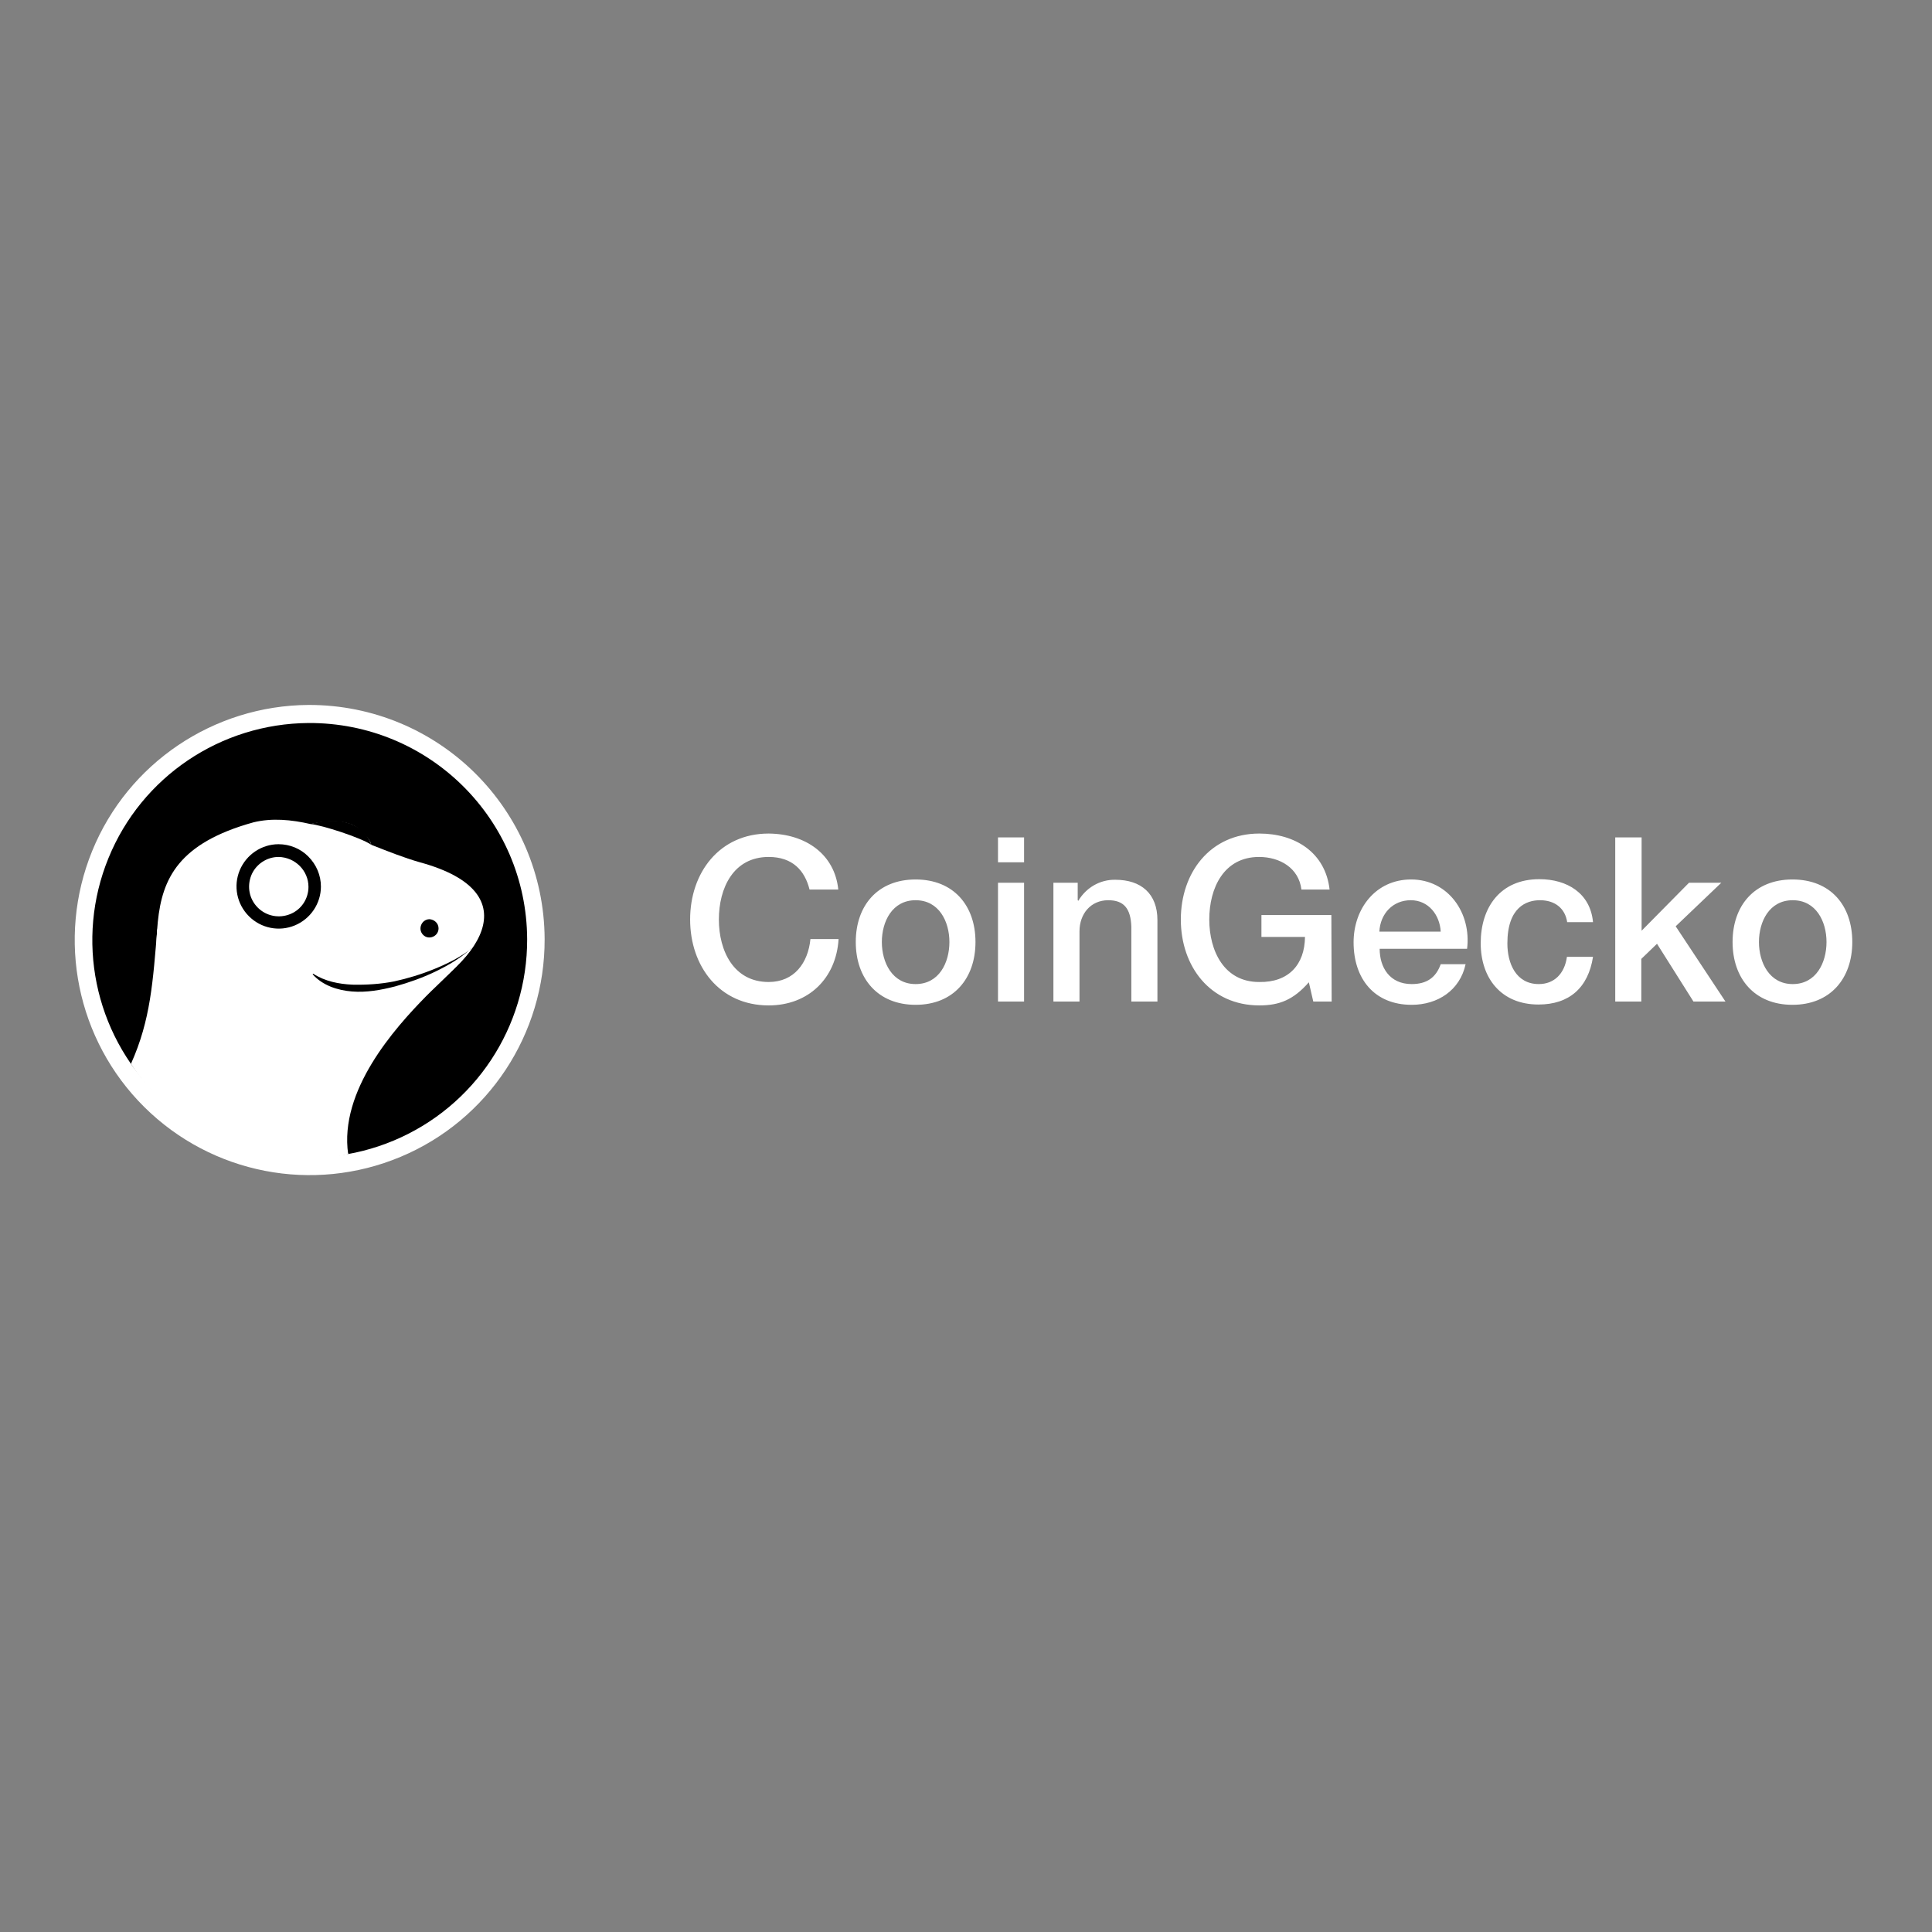 <?xml version="1.0" encoding="utf-8"?>
<!-- Generator: Adobe Illustrator 19.2.1, SVG Export Plug-In . SVG Version: 6.00 Build 0)  -->
<svg version="1.1" id="layer" xmlns="http://www.w3.org/2000/svg" xmlns:xlink="http://www.w3.org/1999/xlink" x="0px" y="0px"
	 viewBox="0 0 652 652" 
     width="652"
     height="652"
     style="enable-background:new 0 0 652 652;" xml:space="preserve">
<rect x="0" y="0" width="652" height="652" fill="#808080" stroke="none"/>
<style type="text/css">
	.st0{fill:#fff;}
	.st1{fill:#fff;}
	<!-- .st2{fill:#fff;} -->
	<!-- .st3{fill:#fff;} -->
	.st4{fill:#fff;}
	<!-- .st5{fill:#fff;} -->
	.st6{fill:#fff;}
</style>
<path class="st0" d="M273.2,300.2c-1.6-6.4-5.7-11-13.8-11c-11.9,0-16.8,10.5-16.8,21.1c0,10.6,5,21.1,16.8,21.1
	c8.6,0,13.3-6.4,14.1-14.5h9.5c-0.8,13.3-10.2,22.4-23.6,22.4c-16.6,0-26.5-13.2-26.5-29c0-15.8,9.9-29,26.5-29
	c12.5,0.1,22.3,7,23.5,18.9L273.2,300.2z M273.2,300.2 M288.8,317.9c0-12.3,7.4-21.1,20.2-21.1s20.2,8.8,20.2,21.1
	c0,12.3-7.4,21.2-20.2,21.2S288.8,330.2,288.8,317.9L288.8,317.9z M320.4,317.9c0-6.9-3.5-14.1-11.4-14.1c-7.9,0-11.4,7.2-11.4,14.1
	c0,6.9,3.5,14.2,11.4,14.2C316.9,332.1,320.4,324.9,320.4,317.9L320.4,317.9z M320.4,317.9 M336.8,282.6h8.8v8.4h-8.8V282.6z
	 M336.8,297.9h8.8V338h-8.8V297.9z M336.8,297.9 M355.3,297.9h8.4v5.9l0.2,0.2c2.6-4.4,7.3-7.2,12.5-7.1c8.7,0,14.2,4.7,14.2,13.6
	V338h-8.8v-25.2c-0.2-6.3-2.6-9-7.8-9c-5.9,0-9.7,4.6-9.7,10.5V338h-8.8V297.9z M355.3,297.9 M449.4,338h-6.2l-1.5-6.5
	c-5.2,5.9-9.9,7.8-16.7,7.8c-16.6,0-26.5-13.2-26.5-29c0-15.8,9.9-29,26.5-29c12.1,0,22.3,6.4,23.7,18.9h-9.5
	c-0.9-7.3-7.3-11-14.3-11c-11.9,0-16.8,10.5-16.8,21.1c0,10.6,5,21.1,16.8,21.1c9.9,0.2,15.4-5.8,15.5-15.2h-14.7v-7.4h23.6
	L449.4,338z M449.4,338 M465.6,320.2c0,6.3,3.4,11.9,10.8,11.9c5.1,0,8.2-2.2,9.8-6.7h8.4c-1.9,8.8-9.4,13.7-18.2,13.7
	c-12.6,0-19.6-8.8-19.6-21.1c0-11.4,7.5-21.2,19.4-21.2c12.6,0,20.4,11.4,18.9,23.4H465.6z M486.2,314.4
	c-0.3-5.6-4.1-10.6-10.1-10.6c-6.1,0-10.3,4.6-10.6,10.6H486.2z M486.2,314.4 M528.9,311.3c-0.7-4.9-4.3-7.5-9.2-7.5
	c-4.6,0-11,2.4-11,14.6c0,6.7,2.9,13.7,10.6,13.7c5.1,0,8.7-3.4,9.5-9.2h8.8c-1.6,10.4-8,16.1-18.4,16.1c-12.6,0-19.5-8.9-19.5-20.7
	c0-12.1,6.6-21.6,19.8-21.6c9.3,0,17.2,4.7,18.1,14.5H528.9z M528.9,311.3 M545.2,282.6h8.8v31.5l16-16.2h10.9l-15.4,14.7l16.8,25.4
	h-10.8l-12.3-19.5l-5.3,5.1V338h-8.8V282.6z M545.2,282.6 M584.7,317.9c0-12.3,7.4-21.1,20.2-21.1c12.9,0,20.2,8.8,20.2,21.1
	c0,12.3-7.4,21.2-20.2,21.2C592.1,339.1,584.7,330.2,584.7,317.9L584.7,317.9z M616.4,317.9c0-6.9-3.5-14.1-11.4-14.1
	c-7.9,0-11.4,7.2-11.4,14.1c0,6.9,3.5,14.2,11.4,14.2C612.9,332.1,616.4,324.9,616.4,317.9L616.4,317.9z M616.4,317.9"/>
<path class="st1" d="M183.8,316.9c0.1,32.1-19,61.1-48.6,73.5c-29.6,12.4-63.7,5.8-86.5-16.8C25.9,351,19,316.9,31.1,287.2
	c12.1-29.7,41-49.1,73-49.3C148,237.8,183.6,273.1,183.8,316.9L183.8,316.9z M183.8,316.9"/>
<path class="st2" d="M177.9,316.9c0.1,29.7-17.6,56.5-45,68c-27.4,11.5-58.9,5.3-80-15.5c-21.1-20.9-27.5-52.4-16.3-79.8
	c11.2-27.5,37.9-45.4,67.5-45.6C144.7,243.8,177.7,276.4,177.9,316.9L177.9,316.9z M177.9,316.9"/>
<path class="st3" d="M105.9,248.7c4.7-0.8,9.4-0.8,14.1,0c4.7,0.7,9.3,2.3,13.5,4.5c4.2,2.3,7.8,5.4,11.4,8.3
	c3.6,2.9,7.2,5.9,10.6,9.2c3.5,3.2,6.5,6.9,9,10.9c2.6,4,4.7,8.3,6.3,12.7c3.1,9,4.1,18.7,2.6,27.9h-0.5c-1.5-9.2-3.6-17.9-6.9-26.2
	c-1.5-4.2-3.4-8.3-5.4-12.2c-2.2-3.9-4.5-7.8-7.1-11.4c-2.6-3.7-5.9-7-9.6-9.7c-3.7-2.7-8-4.4-12.1-6c-4.1-1.6-8.3-3.3-12.6-4.6
	c-4.3-1.2-8.7-2.2-13.3-3.1L105.9,248.7z M105.9,248.7"/>
<path class="st4" d="M141.7,291c-5.3-1.5-10.8-3.7-16.4-5.9c-0.3-1.4-1.6-3.1-4.1-5.3c-3.6-3.2-10.5-3.1-16.4-1.7
	c-6.5-1.5-13-2.1-19.2-0.6c-50.7,14-22,48-40.6,82.3c2.6,5.6,31.2,38.4,72.5,29.6c0,0-14.1-33.9,17.8-50.2
	C161.2,326,179.8,301.4,141.7,291L141.7,291z M141.7,291"/>
<path class="st5" d="M104.8,278.1c3.7,0.3,17.1,4.6,20.5,7C122.4,276.8,112.8,275.7,104.8,278.1L104.8,278.1z M104.8,278.1"/>
<path class="st3" d="M148,313.3c0,2.7-3.3,4.1-5.2,2.2c-1.9-1.9-0.6-5.2,2.1-5.3C146.6,310.3,148,311.6,148,313.3L148,313.3z
	 M148,313.3 M108.3,299.2c0,5.7-3.5,10.9-8.8,13.1c-5.3,2.2-11.4,1-15.5-3.1c-4.1-4.1-5.3-10.2-3.1-15.5c2.2-5.3,7.4-8.8,13.1-8.8
	c3.8,0,7.4,1.5,10,4.1C106.8,291.8,108.3,295.4,108.3,299.2L108.3,299.2z M108.3,299.2"/>
<path class="st6" d="M104.1,299.3c0,4-2.4,7.7-6.2,9.2c-3.7,1.5-8,0.7-10.9-2.2c-2.9-2.9-3.7-7.1-2.2-10.9c1.5-3.7,5.2-6.2,9.2-6.2
	C99.6,289.3,104.1,293.8,104.1,299.3L104.1,299.3z M104.1,299.3"/>
<path class="st4" d="M159.5,319.6c-11.5,8.1-24.6,14.2-43.1,14.2c-8.7,0-10.4-9.2-16.2-4.7c-3,2.3-13.4,7.5-21.7,7.2
	c-8.3-0.4-21.7-5.3-25.4-22.9c-1.5,17.7-2.2,30.7-8.9,45.6c13.2,21.2,44.7,37.5,73.3,30.5c-3.1-21.5,15.7-42.5,26.2-53.2
	C147.8,332.1,155.5,325.5,159.5,319.6L159.5,319.6z M159.5,319.6"/>
<path  d="M159,320.1c-3.6,3.3-7.8,5.7-12.1,7.8c-4.4,2.1-8.9,3.7-13.6,5c-4.7,1.2-9.6,2.1-14.5,1.7
	c-5-0.4-10-2.1-13.3-5.8l0.2-0.2c4,2.6,8.7,3.5,13.3,3.7c4.7,0.1,9.4-0.2,14-1.1c4.6-1,9.2-2.4,13.6-4.2c4.4-1.8,8.7-3.9,12.5-6.9
	L159,320.1z M159,320.1"/>
</svg>
